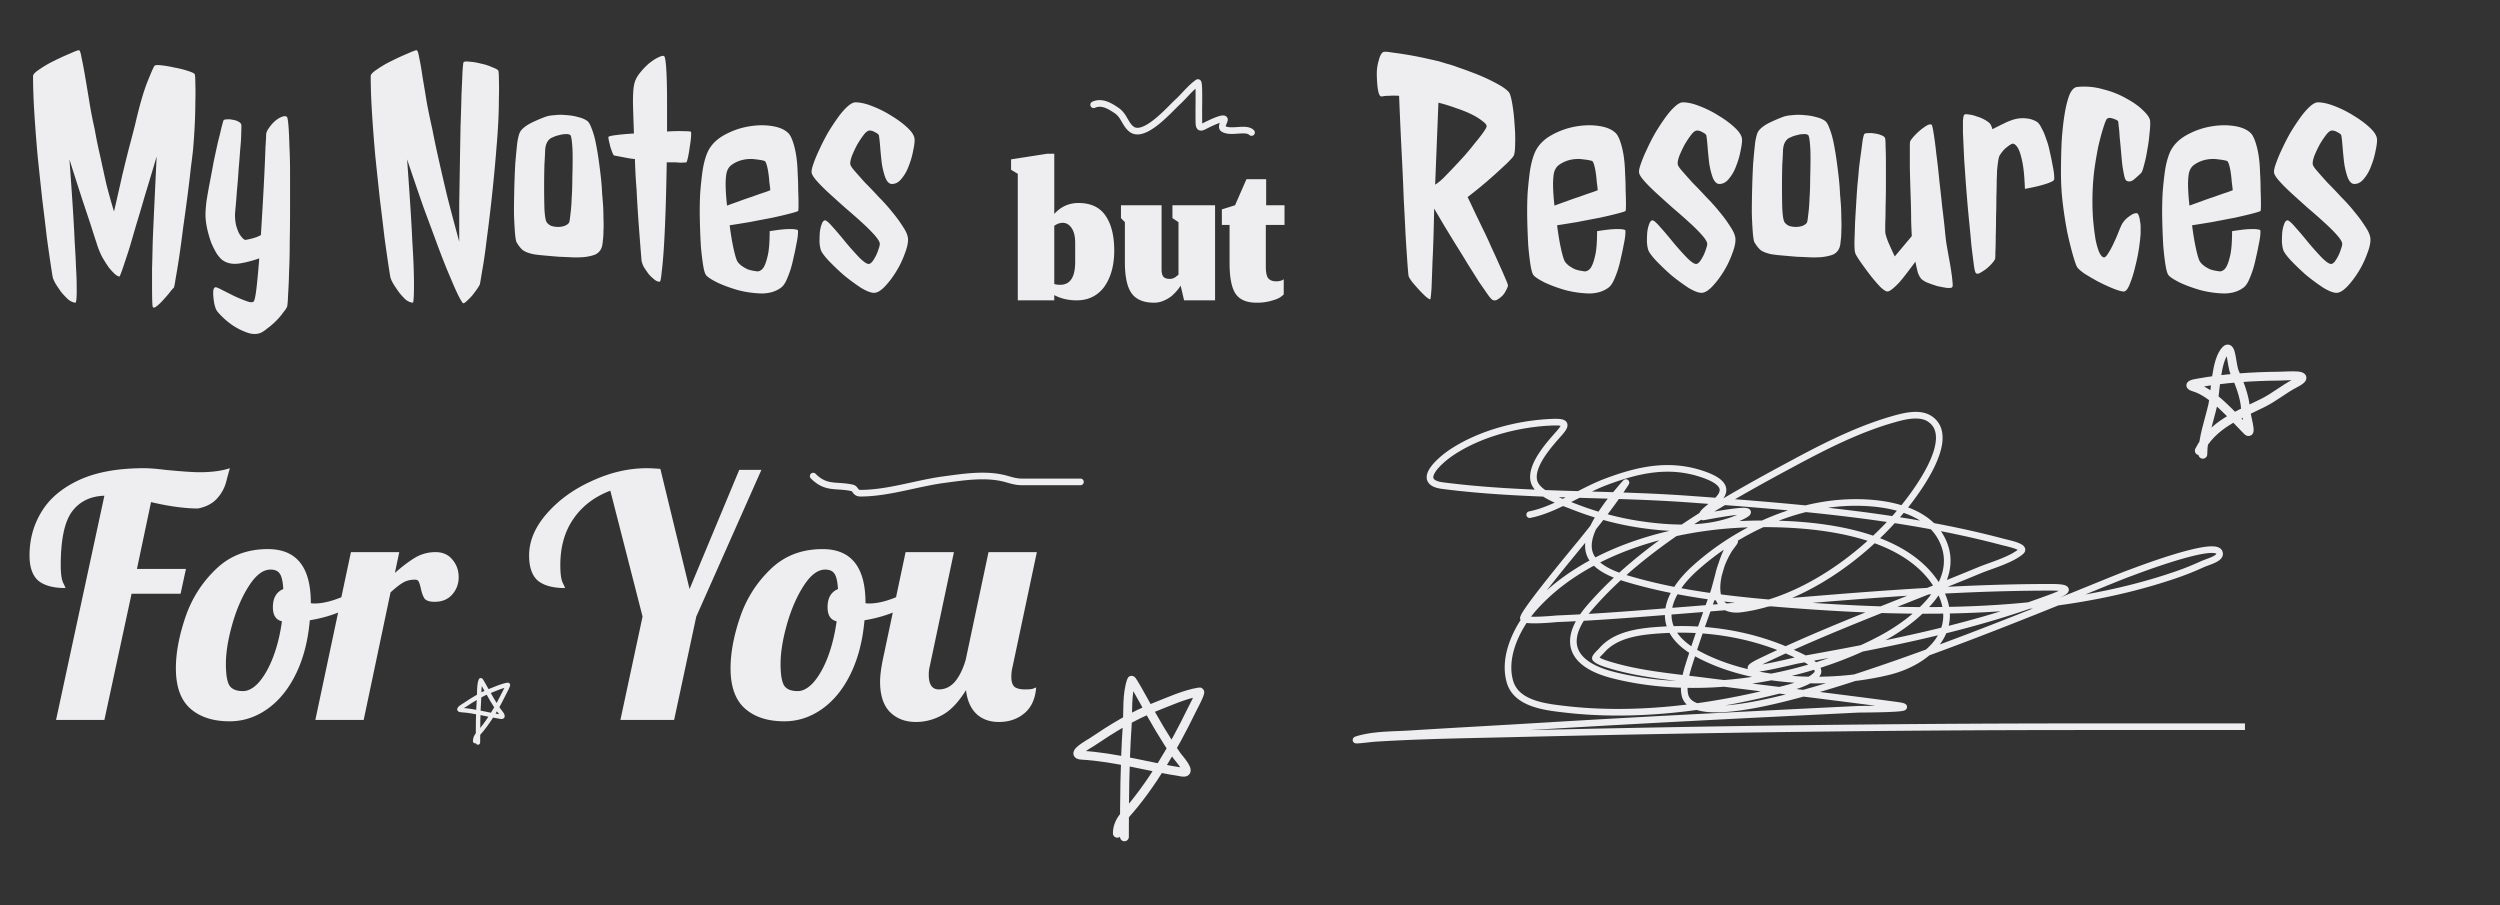 <svg xmlns="http://www.w3.org/2000/svg" fill="none" viewBox="0 0 566 205"><rect x="0" y="0" width="566" height="205" fill="#333333" stroke="none"/><path d="M254.57 189.461c0-8.393.059-16.717.626-25.093.218-3.223-.144-7.264.982-10.359.088-.242 2.577 4.295 2.768 4.644 2.337 4.276 4.756 8.503 7.546 12.502.319.457 3.625 4.029 1.205 3.661-7.694-1.171-15.059-3.398-22.86-3.84-2.673-.151 1.871-2.643 2.322-2.947 4.554-3.071 9.154-5.931 14.287-7.947 3.102-1.219 6.809-2.926 10.136-3.438.473-.073-1.753 4.076-1.92 4.42-3.821 7.886-9.018 16.846-14.913 23.396-1.07 1.189-1.786 2.592-1.786 4.197" stroke="#EEEEF0" stroke-linecap="round" stroke-width="2"/><path d="M108.206 168.109c0-3.34.023-6.651.248-9.984.087-1.282-.057-2.89.391-4.121.035-.097 1.026 1.708 1.101 1.847.93 1.702 1.893 3.383 3.003 4.974.127.182 1.442 1.603.479 1.457-3.061-.466-5.991-1.352-9.095-1.528-1.063-.06.744-1.051.924-1.172 1.812-1.222 3.642-2.36 5.684-3.162 1.234-.485 2.709-1.165 4.033-1.368.188-.029-.698 1.622-.764 1.759-1.52 3.137-3.588 6.702-5.933 9.308-.426.473-.711 1.031-.711 1.67" stroke="#EEEEF0" stroke-linecap="round"/><path d="M498.722 102.843c0-3.753 1.407-7.453 2.233-11.073.68-2.982.654-10.21 2.991-12.547 1.31-1.31 1.226 3.501 2.009 5.18 1.042 2.231 2.273 5.493 2.412 7.992.095 1.714 1.615 6.348.401 5.134-3.13-3.13-7.681-8.65-12.1-9.912-1.577-.45.018-.734.893-.893 6.063-1.102 12.31-1.504 18.485-1.563 1.987-.018 7.936-.636 3.572 1.608-2.543 1.308-4.686 3.147-7.233 4.42-5.576 2.788-11.477 4.87-14.466 10.85" stroke="#EEEEF0" stroke-linecap="round" stroke-width="2"/><path d="M44.074 16.79c.1.197.149.89.149 2.077.05 1.188.05 2.623 0 4.305 0 1.682-.05 3.488-.149 5.418-.099 1.88-.222 3.661-.37 5.344-.1.94-.273 2.35-.52 4.23-.198 1.88-.446 3.958-.743 6.234a585.508 585.508 0 0 1-.964 7.051 319.532 319.532 0 0 1-.891 6.606c-.297 1.979-.57 3.636-.816 4.972-.198 1.336-.347 2.054-.446 2.153-.198.148-.52.52-.965 1.113-.445.544-.94 1.113-1.484 1.707-.495.544-.965.99-1.41 1.336-.446.346-.742.396-.89.148-.1-.494-.15-2.028-.15-4.601V60.8c.05-1.683.1-3.711.15-6.086.098-2.375.222-5.146.37-8.313.149-3.166.322-6.828.52-10.984-.99 3.365-1.88 6.333-2.672 8.906a405.578 405.578 0 0 1-2.004 6.754 821.103 821.103 0 0 1-1.41 4.824 84.824 84.824 0 0 1-1.04 3.192c-.642 1.979-1.063 3.142-1.26 3.488-.199.05-.52-.099-.966-.445-.396-.347-.866-.841-1.41-1.485a30.753 30.753 0 0 1-1.558-2.449 17.82 17.82 0 0 1-1.262-3.117 265.149 265.149 0 0 1-1.336-4.156l-1.93-5.79a940.452 940.452 0 0 1-2.894-9.054c.296 4.057.544 7.62.742 10.687.198 3.068.346 5.74.445 8.016.149 2.276.248 4.206.297 5.79.099 1.533.148 2.82.148 3.858.05 2.376-.024 3.736-.222 4.082-.495 0-1.04-.222-1.633-.667a18.12 18.12 0 0 1-1.633-1.708c-.495-.692-.94-1.36-1.336-2.003-.346-.644-.544-1.114-.594-1.41-.049-.198-.197-1.114-.445-2.747a466.124 466.124 0 0 1-.89-6.234 923.66 923.66 0 0 0-1.04-8.61c-.346-3.215-.692-6.481-1.039-9.796a373.829 373.829 0 0 1-.742-9.649c-.198-3.166-.297-5.987-.297-8.46 0-.396.495-.916 1.485-1.56a23.688 23.688 0 0 1 3.34-1.929 52.44 52.44 0 0 1 3.562-1.633c1.089-.495 1.757-.742 2.004-.742.198 0 .396.57.594 1.707.247 1.138.52 2.573.816 4.305a709.5 709.5 0 0 1 .965 5.789 94.938 94.938 0 0 0 1.188 6.086c.346 1.979.766 4.032 1.261 6.16.396 1.83.841 3.86 1.336 6.086a120.028 120.028 0 0 0 1.781 6.383c.693-3.019 1.312-5.74 1.856-8.164a411.201 411.201 0 0 1 1.558-6.309 331.086 331.086 0 0 0 1.41-5.418c.891-3.86 1.757-6.902 2.598-9.129.89-2.226 1.46-3.538 1.707-3.933.149-.198.668-.248 1.559-.149.94.1 1.954.272 3.043.52a21.66 21.66 0 0 1 2.969.742c.94.297 1.46.544 1.558.742Zm20.856 9.648c.148.099.272.742.37 1.93.1 1.187.174 2.745.223 4.675.1 1.88.149 4.032.149 6.457v7.496c0 2.573-.025 5.121-.074 7.645 0 2.474-.05 4.75-.149 6.828a119.69 119.69 0 0 1-.222 5.195c-.05 1.435-.124 2.35-.223 2.746-.1.297-.396.742-.89 1.336-.446.643-.99 1.287-1.634 1.93a15.952 15.952 0 0 1-2.003 1.707c-.644.544-1.188.89-1.633 1.039-.89.297-1.88.247-2.969-.149a15.293 15.293 0 0 1-3.117-1.558 17.644 17.644 0 0 1-2.524-2.078c-.692-.693-1.113-1.188-1.261-1.485-.149-.296-.297-.742-.446-1.336a18.502 18.502 0 0 1-.222-1.632c-.05-.594-.05-1.089 0-1.485.099-.445.272-.668.52-.668.197 0 .717.223 1.558.668l2.82 1.41c.99.446 1.905.817 2.746 1.114.841.296 1.36.272 1.559-.075.198-.395.396-1.46.594-3.191.198-1.781.395-3.934.593-6.457-1.731.594-3.315.99-4.75 1.188-1.385.148-2.548-.1-3.488-.743-.445-.297-.915-.816-1.41-1.558a19.973 19.973 0 0 1-1.262-2.524 28.647 28.647 0 0 1-.89-3.117c-.248-1.138-.372-2.202-.372-3.191 0-.693.075-1.683.223-2.97.198-1.285.445-2.696.742-4.23.297-1.533.594-3.117.89-4.75.347-1.632.669-3.117.966-4.453.346-1.336.618-2.449.816-3.34.248-.94.396-1.46.446-1.558.098-.149.346-.223.742-.223a3.69 3.69 0 0 1 1.261.075c.446.049.866.173 1.262.37.396.198.643.421.742.669.05.197.05.816 0 1.855 0 1.04-.074 2.276-.222 3.71a245.122 245.122 0 0 1-.371 4.677 119.806 119.806 0 0 1-.372 4.675 145.44 145.44 0 0 1-.296 3.711c-.1 1.04-.149 1.658-.149 1.856 0 .792.074 1.559.223 2.3.198.693.42 1.312.668 1.856.297.495.593.89.89 1.188.297.297.57.395.817.297a14.162 14.162 0 0 0 2.3-.594c.347-.149.669-.297.965-.446.149-2.424.297-4.898.446-7.421.148-2.573.272-4.924.37-7.051.1-2.128.174-3.934.224-5.418.098-1.485.148-2.425.148-2.82 0-.446.198-.94.594-1.485a8.205 8.205 0 0 1 1.336-1.558c.494-.446.99-.767 1.484-.965.544-.248.965-.272 1.262-.075Zm47.87-10.465c.099.198.148.89.148 2.078.05 1.187.05 2.622 0 4.305 0 1.682-.049 3.488-.148 5.417-.099 1.88-.223 3.662-.371 5.344-.297 3.76-.644 7.472-1.039 11.133a370.41 370.41 0 0 1-1.188 9.871c-.346 2.92-.693 5.32-1.039 7.2-.297 1.83-.47 2.844-.519 3.042-.099.248-.322.619-.668 1.114-.347.494-.718.99-1.114 1.484-.396.445-.791.841-1.187 1.187-.347.347-.619.52-.817.52-.395-.346-1.113-1.707-2.152-4.082-.445-1.04-.99-2.326-1.633-3.86a199.795 199.795 0 0 1-2.226-5.788 7230.95 7230.95 0 0 0-2.97-8.016c-1.088-3.117-2.325-6.73-3.71-10.836.297 4.057.544 7.62.742 10.687.198 3.068.347 5.74.446 8.016.148 2.276.247 4.206.296 5.79.05 1.533.075 2.82.075 3.858 0 2.376-.075 3.736-.223 4.082-.495 0-1.04-.222-1.633-.667a13.049 13.049 0 0 1-1.558-1.708 35.15 35.15 0 0 1-1.336-2.003c-.347-.644-.545-1.114-.594-1.41-.05-.198-.198-1.114-.445-2.747a466.124 466.124 0 0 1-.891-6.234 924.678 924.678 0 0 0-1.04-8.61c-.346-3.215-.692-6.481-1.038-9.796a373.651 373.651 0 0 1-.742-9.649c-.198-3.166-.297-5.987-.297-8.46 0-.396.494-.916 1.484-1.56a23.683 23.683 0 0 1 3.34-1.929 52.44 52.44 0 0 1 3.562-1.633c1.089-.495 1.757-.742 2.004-.742.198 0 .396.57.594 1.707.248 1.138.495 2.573.742 4.305.297 1.732.619 3.661.965 5.789a145.21 145.21 0 0 0 1.262 6.086c.396 2.078.89 4.428 1.484 7.05a547.495 547.495 0 0 0 1.856 8.016c.791 3.117 1.707 6.58 2.746 10.39V46.18l.148-8.98c.05-2.97.099-5.815.149-8.536.099-2.77.173-5.22.222-7.348.099-2.127.173-3.834.223-5.12.099-1.287.173-1.98.223-2.079.148-.198.618-.247 1.41-.148.791.05 1.657.198 2.597.445a11.6 11.6 0 0 1 2.524.816c.792.297 1.237.545 1.336.743Zm20.187 11.43c.347.296.668.865.965 1.706.346.841.643 1.856.891 3.043.247 1.188.47 2.474.668 3.86.198 1.385.371 2.746.519 4.082.149 1.336.248 2.597.297 3.785.099 1.138.173 2.078.223 2.82.049.89.074 1.83.074 2.82.049.94.049 1.856 0 2.747 0 .84-.049 1.608-.148 2.3-.05.693-.149 1.213-.297 1.559a2.691 2.691 0 0 1-1.559 1.559c-.693.247-1.484.42-2.375.52-.445.049-1.212.073-2.301.073-1.039-.05-2.177-.099-3.414-.148a460.834 460.834 0 0 1-3.414-.297c-1.088-.099-1.905-.198-2.449-.297-1.089-.247-1.88-.569-2.375-.965-.445-.395-.891-.965-1.336-1.707-.148-.297-.272-1.039-.371-2.226a89.02 89.02 0 0 1-.223-4.38c0-1.731.025-3.586.075-5.566.049-1.979.123-3.859.222-5.64.149-1.782.297-3.34.445-4.676.198-1.336.446-2.227.743-2.672.494-.693 1.336-1.336 2.523-1.93 1.237-.593 2.35-1.063 3.34-1.41.495-.148 1.138-.247 1.93-.297a11.39 11.39 0 0 1 2.597 0c.94.05 1.831.198 2.672.446.841.198 1.534.494 2.078.89Zm-4.156 23.007c.099-.198.198-.791.297-1.781.148-1.04.247-2.276.297-3.711.099-1.435.148-2.969.148-4.602.05-1.632.074-3.142.074-4.527 0-1.385-.049-2.548-.148-3.488-.099-.99-.223-1.559-.371-1.707-.247-.198-.619-.272-1.113-.223-.446 0-.916.074-1.411.223-.494.099-.94.247-1.335.445-.396.148-.668.297-.817.445-.643.545-.989 1.435-1.039 2.672 0 .347-.049 1.336-.148 2.969-.05 1.583-.075 3.315-.075 5.195 0 1.831.025 3.538.075 5.121.099 1.584.272 2.549.519 2.895.248.346.594.618 1.039.816.495.149.99.223 1.485.223a4.67 4.67 0 0 0 1.484-.223c.495-.198.841-.445 1.039-.742Zm27.609-20.558c.05.148.05.569 0 1.261a23.238 23.238 0 0 1-.296 2.227 25.872 25.872 0 0 1-.372 2.226c-.148.644-.272 1.04-.371 1.188-.494.05-.989.074-1.484.074-.495-.05-.965-.074-1.41-.074h-1.559a616.786 616.786 0 0 1-.222 9.723c-.099 3.216-.223 6.11-.372 8.683-.148 2.524-.321 4.577-.519 6.16-.148 1.584-.297 2.4-.445 2.45-.347.049-.743-.1-1.188-.446a10.428 10.428 0 0 1-1.336-1.261 31.509 31.509 0 0 1-1.113-1.633c-.297-.594-.47-1.114-.52-1.559-.247-3.018-.47-5.888-.668-8.61-.198-2.77-.346-5.22-.445-7.347a122.177 122.177 0 0 1-.371-6.902 18.507 18.507 0 0 1-1.633-.223 90.4 90.4 0 0 0-1.558-.297 91.538 91.538 0 0 0-1.559-.297c-.099-.099-.223-.321-.371-.668a34.255 34.255 0 0 1-.445-1.261 49.34 49.34 0 0 0-.297-1.262c-.099-.445-.149-.767-.149-.965 0-.148.545-.297 1.633-.445a61.715 61.715 0 0 1 4.156-.371 563.194 563.194 0 0 1-.222-6.828c0-1.98.074-3.316.222-4.008.149-.94.545-1.831 1.188-2.672.693-.89 1.41-1.658 2.152-2.3.792-.644 1.509-1.114 2.153-1.411.692-.346 1.138-.445 1.335-.297.149.099.273.618.372 1.559.099.89.173 2.103.222 3.636.05 1.534.074 3.34.074 5.418v6.457c1.485-.099 2.747-.123 3.786-.074 1.039 0 1.583.05 1.632.149Zm8.164 16.699c.792-.297 1.683-.619 2.672-.965a54.344 54.344 0 0 1 2.969-1.04c.94-.346 1.781-.642 2.524-.89a22.969 22.969 0 0 0 1.632-.593 36.226 36.226 0 0 0-.222-1.856 24.545 24.545 0 0 0-.223-2.078 12.435 12.435 0 0 0-.371-1.781c-.148-.495-.297-.792-.445-.891-.396-.148-1.064-.272-2.004-.371-.891-.148-1.831-.124-2.821.074a7.13 7.13 0 0 0-2.597 1.113c-.792.545-1.237 1.41-1.336 2.598-.099.792-.124 1.781-.074 2.969.049 1.187.148 2.424.296 3.71Zm16.106 1.187c-.05.1-.643.297-1.781.594s-2.499.618-4.082.965c-1.584.297-3.266.618-5.047.965a376.66 376.66 0 0 1-4.602.742c.248 1.98.544 3.76.891 5.344.346 1.534.643 2.498.89 2.894.248.347.569.668.965.965.347.247.767.495 1.262.742.544.198 1.188.347 1.93.446.544.148 1.064-.05 1.558-.594.396-.495.743-1.36 1.039-2.598.347-1.237.52-3.191.52-5.863 1.534-.248 2.721-.396 3.562-.446.891-.049 1.534-.049 1.93 0 .495.05.792.124.891.223.049.149.049.52 0 1.114-.05.593-.173 1.335-.371 2.226a50.08 50.08 0 0 1-.594 2.82 27.53 27.53 0 0 1-.742 2.895 23.23 23.23 0 0 1-.965 2.45c-.347.692-.718 1.187-1.113 1.484-1.188.89-2.672 1.335-4.454 1.335a23.742 23.742 0 0 1-5.269-.742c-1.732-.495-3.29-1.064-4.676-1.707-1.385-.692-2.251-1.261-2.598-1.707-.247-.297-.47-1.039-.667-2.226a62.202 62.202 0 0 1-.52-4.453 174.194 174.194 0 0 1-.223-5.715 82.773 82.773 0 0 1 .075-6.086c.148-1.98.346-3.81.593-5.492.297-1.683.693-3.044 1.188-4.083.742-1.484 1.954-2.696 3.637-3.636a17.305 17.305 0 0 1 5.343-1.93c1.88-.346 3.662-.396 5.344-.148 1.732.247 3.018.791 3.859 1.632.495.495.94 1.485 1.336 2.97.396 1.434.644 3.19.742 5.269 0 .198.025.767.075 1.707.049.94.074 1.954.074 3.043.049 1.039.074 2.028.074 2.968s-.025 1.485-.074 1.633Zm26.348-16.254c.049.545-.05 1.386-.297 2.524a17.693 17.693 0 0 1-.965 3.414c-.396 1.138-.94 2.128-1.633 2.969-.643.84-1.385 1.261-2.226 1.261-.594 0-1.089-.47-1.485-1.41-.346-.94-.618-2.028-.816-3.265a107.307 107.307 0 0 1-.371-3.786c-.099-1.237-.198-2.103-.297-2.597-.149-.248-.446-.47-.891-.668-.396-.248-.792-.371-1.187-.371-.396 0-.842.321-1.336.965-.495.643-.99 1.385-1.485 2.226a28.949 28.949 0 0 0-1.187 2.523c-.297.842-.421 1.46-.371 1.856 0 .297.321.816.965 1.559.643.742 1.434 1.632 2.375 2.672.989.99 2.028 2.078 3.117 3.265a40.41 40.41 0 0 1 3.117 3.488 29.838 29.838 0 0 1 2.375 3.266c.693 1.04 1.064 1.93 1.113 2.672.05.89-.198 2.029-.742 3.414a21.298 21.298 0 0 1-1.93 4.008c-.791 1.286-1.632 2.4-2.523 3.34-.891.94-1.682 1.434-2.375 1.484-.693.05-1.707-.322-3.043-1.113a46.725 46.725 0 0 1-3.934-2.895 57.514 57.514 0 0 1-3.488-3.34c-.99-1.088-1.559-1.88-1.707-2.375-.148-.445-.247-1.039-.297-1.78 0-.743.025-1.485.074-2.227.099-.743.248-1.361.446-1.856.198-.544.445-.816.742-.816s.891.52 1.781 1.558c.891.99 1.856 2.128 2.895 3.414a73.212 73.212 0 0 0 3.043 3.414c.989.99 1.707 1.485 2.152 1.485.247 0 .52-.173.816-.52.297-.396.569-.841.817-1.336.247-.495.445-.99.594-1.484.197-.544.296-.965.296-1.262-.049-.445-.445-1.088-1.187-1.93-.742-.84-1.682-1.78-2.82-2.82a144.066 144.066 0 0 0-3.711-3.265 374.655 374.655 0 0 1-3.711-3.34c-1.138-1.04-2.078-1.98-2.821-2.82-.742-.842-1.138-1.485-1.187-1.93-.05-.446.099-1.138.445-2.078.347-.99.792-2.054 1.336-3.192a50.42 50.42 0 0 1 1.856-3.637 51.197 51.197 0 0 1 2.226-3.414c.742-1.039 1.46-1.88 2.153-2.523.742-.693 1.385-1.04 1.929-1.04 1.089 0 2.375.298 3.86.892a24.339 24.339 0 0 1 4.379 2.226c1.385.841 2.572 1.732 3.562 2.672.99.94 1.509 1.781 1.559 2.523ZM243.751 68c-1.891 0-3.58-.397-5.066-1.19V68h-8.259V39.348l-1.52-.912V36.08l8.132-1.267h1.647v13.63c.27-.304.565-.591.886-.862a7.36 7.36 0 0 1 1.166-.785 6.703 6.703 0 0 1 1.545-.608 7.502 7.502 0 0 1 1.875-.228c2.786 0 4.83.954 6.13 2.863 1.318 1.908 1.976 4.551 1.976 7.929 0 1.588-.177 3.057-.532 4.408-.354 1.334-.878 2.516-1.57 3.547a7.439 7.439 0 0 1-2.686 2.432c-1.081.574-2.322.861-3.724.861Zm-3.724-3.521c2.263 0 3.395-1.731 3.395-5.194V54.98c0-1.453-.27-2.567-.811-3.344-.523-.794-1.199-1.191-2.026-1.191-.625 0-1.259.228-1.9.684v13.173c.253.068.489.119.709.152.22.017.431.026.633.026Zm27.263.152c-.102.236-.313.549-.634.937-.304.388-.709.82-1.216 1.292-.506.456-1.131.844-1.874 1.165a5.403 5.403 0 0 1-2.255.507c-2.381 0-4.087-.71-5.117-2.128-1.014-1.419-1.52-3.783-1.52-7.093v-9.019l-.887-.912v-2.913h9.196v14.44c-.017.76.11 1.325.38 1.697.27.355.76.532 1.469.532h.279l.253-.05c.085-.034.152-.06.203-.077a1.75 1.75 0 0 0 .228-.076c.085-.05.152-.093.203-.126a5.05 5.05 0 0 1 .202-.127 2.42 2.42 0 0 0 .178-.152c.05-.034.118-.084.202-.152.102-.084.178-.144.228-.177V50.292l-1.368-.912v-2.913h9.652V68h-7.017l-.785-3.37Zm17.216 3.901c-2.28 0-3.876-.684-4.788-2.052-.896-1.368-1.343-3.682-1.343-6.941v-8.614h-1.748v-3.521l2.989-.937 2.584-5.903h4.459v5.903h4.155v4.458h-4.231v9.424c0 1.351.194 2.247.583 2.686.388.439.988.658 1.798.658.355 0 .676-.042.963-.126.287-.085.523-.203.709-.355v3.445a5.535 5.535 0 0 1-.988.76c-.405.237-1.081.482-2.026.735-.929.253-1.968.38-3.116.38Zm57.111-47.66c.248.296.495 1.137.742 2.523a39.23 39.23 0 0 1 .52 4.527c.148 1.633.198 3.166.148 4.601 0 1.435-.123 2.375-.371 2.82-.198.298-.692.842-1.484 1.634-.792.742-1.707 1.583-2.746 2.523a95.924 95.924 0 0 1-3.266 2.82 113.51 113.51 0 0 1-2.894 2.301c.395.792.89 1.83 1.484 3.117.594 1.237 1.237 2.573 1.93 4.008a88.114 88.114 0 0 1 2.004 4.305 206.45 206.45 0 0 1 1.855 4.082 86.79 86.79 0 0 1 1.336 3.043c.346.791.52 1.261.52 1.41 0 .247-.124.594-.372 1.039-.197.445-.47.866-.816 1.262a6.26 6.26 0 0 1-1.113.89c-.396.248-.767.297-1.114.149-.197-.05-.569-.445-1.113-1.188a604.8 604.8 0 0 0-2.004-2.894 788.908 788.908 0 0 0-2.523-4.008 219.03 219.03 0 0 0-2.746-4.453c-.94-1.534-1.831-2.994-2.672-4.38a1090.59 1090.59 0 0 0-2.227-3.784c-.099 5.146-.222 9.104-.371 11.875-.099 2.77-.173 4.8-.222 6.086-.099 1.533-.198 2.4-.297 2.597-.149 0-.47-.198-.965-.593a23.212 23.212 0 0 1-1.559-1.559 49.689 49.689 0 0 1-1.558-1.781c-.446-.594-.718-1.04-.817-1.336-.099-.643-.247-2.499-.445-5.567a213.69 213.69 0 0 1-.297-4.972c-.099-1.98-.223-4.38-.371-7.2a601.12 601.12 0 0 0-.445-9.945c-.198-3.81-.396-8.189-.594-13.136-.891-.05-1.608-.05-2.152 0-.545 0-.965.024-1.262.074a4.47 4.47 0 0 1-.668.074c-.149-.05-.272-.173-.371-.371-.198-.396-.347-1.064-.446-2.004-.098-.99-.148-1.93-.148-2.82 0-.99.148-1.98.445-2.97.248-.989.569-1.607.965-1.855.198-.148.891-.123 2.078.075 1.188.148 2.499.346 3.934.593 1.435.248 2.795.52 4.082.817 1.336.297 2.202.495 2.598.594.346.098.915.272 1.707.52.791.197 1.707.494 2.746.89 1.039.346 2.127.742 3.265 1.187 1.188.445 2.301.916 3.34 1.41 1.039.495 1.979.99 2.821 1.485.841.494 1.484.99 1.929 1.484ZM324.918 41.8c.445-.248 1.039-.718 1.781-1.41a154.055 154.055 0 0 0 5.047-5.344 79.115 79.115 0 0 0 2.375-2.895 33.524 33.524 0 0 0 1.781-2.3c.446-.644.668-1.064.668-1.262 0-.346-.321-.742-.965-1.188-.593-.494-1.385-.99-2.375-1.484-.989-.495-2.152-.965-3.488-1.41a38.875 38.875 0 0 0-4.082-1.262l-.742 18.555Zm27.016 4.75a126.49 126.49 0 0 1 2.671-.965 54.64 54.64 0 0 1 2.969-1.04c.94-.346 1.781-.642 2.524-.89a22.969 22.969 0 0 0 1.632-.593 36.226 36.226 0 0 0-.222-1.856 24.545 24.545 0 0 0-.223-2.078 12.435 12.435 0 0 0-.371-1.781c-.148-.495-.297-.792-.445-.891-.396-.148-1.064-.272-2.004-.371-.891-.148-1.831-.124-2.82.074a7.134 7.134 0 0 0-2.598 1.113c-.792.545-1.237 1.41-1.336 2.598-.099.792-.124 1.781-.074 2.969.049 1.187.148 2.424.297 3.71Zm16.105 1.187c-.049.1-.643.297-1.781.594s-2.499.618-4.082.965c-1.584.297-3.266.618-5.047.965a376.66 376.66 0 0 1-4.602.742c.248 1.98.545 3.76.891 5.344.346 1.534.643 2.498.891 2.894.247.347.569.668.964.965.347.247.767.495 1.262.742.544.198 1.188.347 1.93.446.544.148 1.064-.05 1.558-.594.396-.495.743-1.36 1.039-2.598.347-1.237.52-3.191.52-5.863 1.534-.248 2.721-.396 3.563-.446.89-.049 1.533-.049 1.929 0 .495.05.792.124.891.223.049.149.049.52 0 1.114-.05.593-.173 1.335-.371 2.226a50.08 50.08 0 0 1-.594 2.82 27.53 27.53 0 0 1-.742 2.895 23.23 23.23 0 0 1-.965 2.45c-.346.692-.717 1.187-1.113 1.484-1.188.89-2.672 1.335-4.453 1.335a23.743 23.743 0 0 1-5.27-.742c-1.732-.495-3.29-1.064-4.676-1.707-1.385-.692-2.251-1.261-2.597-1.707-.248-.297-.47-1.039-.668-2.226-.198-1.237-.371-2.722-.52-4.453a174.194 174.194 0 0 1-.223-5.715 82.773 82.773 0 0 1 .075-6.086c.148-1.98.346-3.81.593-5.492.297-1.683.693-3.044 1.188-4.083.742-1.484 1.954-2.696 3.637-3.636a17.305 17.305 0 0 1 5.343-1.93c1.881-.346 3.662-.396 5.344-.148 1.732.247 3.018.791 3.859 1.632.495.495.941 1.485 1.336 2.97.396 1.434.644 3.19.743 5.269 0 .198.024.767.074 1.707.049.94.074 1.954.074 3.043.05 1.039.074 2.028.074 2.968s-.024 1.485-.074 1.633Zm26.348-16.254c.049.545-.05 1.386-.297 2.524a17.693 17.693 0 0 1-.965 3.414c-.396 1.138-.94 2.128-1.633 2.969-.643.84-1.385 1.261-2.226 1.261-.594 0-1.089-.47-1.485-1.41-.346-.94-.618-2.028-.816-3.265a107.307 107.307 0 0 1-.371-3.786c-.099-1.237-.198-2.103-.297-2.597-.149-.248-.445-.47-.891-.668-.396-.248-.791-.371-1.187-.371s-.841.321-1.336.965c-.495.643-.99 1.385-1.485 2.226a28.949 28.949 0 0 0-1.187 2.523c-.297.842-.421 1.46-.371 1.856 0 .297.321.816.965 1.559.643.742 1.435 1.632 2.375 2.672.989.99 2.028 2.078 3.117 3.265a40.41 40.41 0 0 1 3.117 3.488 29.838 29.838 0 0 1 2.375 3.266c.693 1.04 1.064 1.93 1.113 2.672.05.89-.198 2.029-.742 3.414a21.298 21.298 0 0 1-1.93 4.008c-.791 1.286-1.632 2.4-2.523 3.34-.891.94-1.682 1.434-2.375 1.484-.693.05-1.707-.322-3.043-1.113a46.888 46.888 0 0 1-3.934-2.895 57.514 57.514 0 0 1-3.488-3.34c-.989-1.088-1.558-1.88-1.707-2.375-.148-.445-.247-1.039-.297-1.78 0-.743.025-1.485.075-2.227.098-.743.247-1.361.445-1.856.198-.544.445-.816.742-.816s.891.52 1.781 1.558c.891.99 1.856 2.128 2.895 3.414a73.212 73.212 0 0 0 3.043 3.414c.989.99 1.707 1.485 2.152 1.485.247 0 .52-.173.816-.52a8.68 8.68 0 0 0 .817-1.336c.247-.495.445-.99.594-1.484.198-.544.297-.965.297-1.262-.05-.445-.446-1.088-1.188-1.93-.742-.84-1.682-1.78-2.82-2.82a144.066 144.066 0 0 0-3.711-3.265 374.655 374.655 0 0 1-3.711-3.34c-1.138-1.04-2.078-1.98-2.82-2.82-.743-.842-1.138-1.485-1.188-1.93-.049-.446.099-1.138.445-2.078.347-.99.792-2.054 1.336-3.192a50.83 50.83 0 0 1 1.856-3.637 51.197 51.197 0 0 1 2.226-3.414c.743-1.039 1.46-1.88 2.153-2.523.742-.693 1.385-1.04 1.929-1.04 1.089 0 2.375.298 3.86.892a24.306 24.306 0 0 1 4.379 2.226c1.385.841 2.573 1.732 3.562 2.672.99.94 1.509 1.781 1.559 2.523Zm18.851-4.082c.347.297.668.866.965 1.707.346.841.643 1.856.891 3.043.247 1.188.47 2.474.668 3.86.198 1.385.371 2.746.519 4.082.149 1.336.248 2.597.297 3.785.099 1.138.173 2.078.223 2.82.049.89.074 1.83.074 2.82.049.94.049 1.856 0 2.747 0 .84-.049 1.608-.148 2.3-.05.693-.149 1.213-.297 1.559a2.691 2.691 0 0 1-1.559 1.559c-.693.247-1.484.42-2.375.52-.445.049-1.212.073-2.301.073-1.039-.05-2.177-.099-3.414-.148a460.834 460.834 0 0 1-3.414-.297c-1.088-.099-1.905-.198-2.449-.297-1.089-.247-1.88-.569-2.375-.965-.445-.395-.891-.965-1.336-1.707-.148-.297-.272-1.039-.371-2.226a89.02 89.02 0 0 1-.223-4.38c0-1.731.025-3.586.075-5.566.049-1.979.123-3.859.222-5.64.149-1.782.297-3.34.445-4.676.198-1.336.446-2.227.743-2.672.494-.693 1.336-1.336 2.523-1.93 1.237-.593 2.35-1.063 3.34-1.41.495-.148 1.138-.247 1.93-.297a11.39 11.39 0 0 1 2.597 0c.94.05 1.831.198 2.672.446.841.198 1.534.494 2.078.89Zm-4.156 23.008c.099-.198.198-.791.297-1.781.148-1.04.247-2.276.297-3.711.099-1.435.148-2.969.148-4.602.05-1.632.074-3.142.074-4.527 0-1.385-.049-2.548-.148-3.488-.099-.99-.223-1.559-.371-1.707-.247-.198-.619-.272-1.113-.223-.446 0-.916.074-1.411.223-.494.099-.94.247-1.335.445-.396.148-.668.297-.817.445-.643.545-.989 1.435-1.039 2.672 0 .347-.049 1.336-.148 2.969-.05 1.583-.075 3.315-.075 5.195 0 1.831.025 3.538.075 5.121.099 1.584.272 2.549.519 2.895.248.346.594.618 1.039.816.495.149.99.223 1.485.223a4.67 4.67 0 0 0 1.484-.223c.495-.198.841-.445 1.039-.742Zm28.277-22.117c.099.148.248.841.446 2.078.198 1.237.396 2.77.593 4.602.248 1.83.47 3.81.668 5.937.248 2.128.47 4.156.668 6.086.248 1.93.446 3.662.594 5.195.149 1.534.272 2.573.371 3.118.149.89.322 1.88.52 2.968a77.53 77.53 0 0 1 .519 3.043c.149.94.248 1.757.297 2.45.099.692.074 1.113-.074 1.261-.099.149-.495.198-1.188.149a26.539 26.539 0 0 1-2.3-.446 31.412 31.412 0 0 1-2.301-.816c-.693-.346-1.138-.668-1.336-.965-.198-.247-.396-.618-.594-1.113-.148-.495-.346-1.36-.594-2.598-.544.742-1.138 1.534-1.781 2.375a43.86 43.86 0 0 1-1.781 2.227c-.594.643-1.138 1.163-1.633 1.558-.495.396-.866.594-1.113.594-.396 0-.99-.396-1.781-1.187a35.345 35.345 0 0 1-2.375-2.82 71.657 71.657 0 0 1-2.153-2.97c-.643-.94-.989-1.558-1.039-1.855-.099-.297-.148-1.113-.148-2.45.049-1.335.099-2.82.148-4.452.099-1.683.198-3.34.297-4.973.099-1.682.198-3.018.297-4.008.099-.99.198-2.078.297-3.265.148-1.237.297-2.375.445-3.414.149-1.089.272-2.03.371-2.82.149-.792.272-1.262.371-1.41.099-.15.371-.224.817-.224a5.007 5.007 0 0 1 1.484.075c.544.05 1.039.173 1.484.37.446.15.743.347.891.595.099.197.149.84.149 1.93a84.11 84.11 0 0 1 .074 3.859v4.898c0 1.732-.025 3.365-.074 4.898 0 1.485-.025 2.771-.075 3.86v1.855c0 .396.223 1.163.668 2.301.495 1.138.99 2.227 1.485 3.266l3.859-4.602c-.049-.89-.099-2.029-.148-3.414 0-1.385-.025-2.845-.075-4.379-.049-1.534-.099-3.092-.148-4.676-.05-1.583-.074-3.018-.074-4.304v-3.192c0-.84.024-1.336.074-1.484.148-.297.445-.693.891-1.188.445-.494.94-.964 1.484-1.41a10.338 10.338 0 0 1 1.484-1.039c.495-.247.841-.272 1.039-.074Zm23.75-.742c.396.247.767.742 1.114 1.484.395.693.742 1.51 1.039 2.45.346.89.618 1.855.816 2.894.248 1.039.445 2.004.594 2.894.198.891.321 1.658.371 2.301.049.594.049.965 0 1.114-.099.197-.396.395-.891.593-.445.198-1.113.42-2.004.668-.89.248-2.127.52-3.71.817-.099-2.722-.297-4.775-.594-6.16-.297-1.435-.619-2.45-.965-3.044-.396-.692-.817-1.039-1.262-1.039a4.819 4.819 0 0 0-1.187.743 4.71 4.71 0 0 0-.891.816 9.147 9.147 0 0 0-.816 1.113c-.099.149-.198.495-.297 1.04-.099.544-.198 1.36-.297 2.449 0 .346-.025 1.063-.074 2.152 0 1.089-.025 2.35-.075 3.785 0 1.435-.024 2.944-.074 4.527 0 1.584-.024 3.068-.074 4.454a67.02 67.02 0 0 1-.074 3.414c0 .94-.025 1.484-.074 1.632-.099.248-.347.594-.743 1.04-.395.445-.841.865-1.336 1.261-.494.347-.964.643-1.41.89-.445.199-.742.174-.89-.073-.149-.149-.297-.792-.446-1.93a495.993 495.993 0 0 1-.519-4.156 487.006 487.006 0 0 0-.52-5.492 302.87 302.87 0 0 1-.519-5.715 401.738 401.738 0 0 1-.371-4.899 336.073 336.073 0 0 0-.223-3.191c-.049-.94-.099-1.98-.148-3.117-.05-1.138-.099-2.202-.149-3.192v-2.672c.05-.791.149-1.261.297-1.41.099-.148.421-.173.965-.074.594.05 1.212.198 1.855.445a8.38 8.38 0 0 1 1.93.817c.594.346.99.668 1.188.965.148.247.296.618.445 1.113.94-.495 1.831-.94 2.672-1.336.89-.445 1.731-.767 2.523-.965a6.893 6.893 0 0 1 2.449-.148c.792.05 1.584.296 2.375.742Zm18.407-.149c-.198-.198-.619-.396-1.262-.593-.643-.198-1.089-.124-1.336.222-.148.198-.396.841-.742 1.93-.347 1.088-.718 2.474-1.114 4.156a88.28 88.28 0 0 0-.964 5.79 59.664 59.664 0 0 0-.371 6.753c0 1.682.074 3.29.222 4.824.149 1.485.322 2.796.52 3.934.247 1.138.519 2.053.816 2.746.347.693.693 1.064 1.039 1.113.297 0 .643-.346 1.039-1.039.446-.692.866-1.484 1.262-2.375a34.33 34.33 0 0 0 1.113-2.597c.347-.841.594-1.386.742-1.633A5.447 5.447 0 0 1 482.039 49c.643-.495 1.188-.742 1.633-.742.247 0 .42.173.519.52.149.346.248.766.297 1.261.099.445.149.915.149 1.41v1.188c0 .544-.099 1.558-.297 3.043a38.443 38.443 0 0 1-.891 4.527c-.346 1.534-.767 2.895-1.261 4.082-.446 1.188-.941 1.757-1.485 1.707-.544-.05-1.361-.297-2.449-.742a39.777 39.777 0 0 1-3.34-1.559 55.403 55.403 0 0 1-3.043-1.78c-.891-.644-1.435-1.139-1.633-1.485-.198-.347-.495-1.188-.89-2.524a92.838 92.838 0 0 1-1.262-5.047 91.012 91.012 0 0 1-1.039-6.53 57.365 57.365 0 0 1-.445-7.126c0-2.375.049-4.725.148-7.05.148-2.326.371-4.404.668-6.235.297-1.83.668-3.315 1.113-4.453.495-1.138 1.089-1.732 1.781-1.781a15.36 15.36 0 0 1 5.79.52c1.979.494 3.735 1.187 5.269 2.077 1.583.841 2.87 1.757 3.859 2.746.99.94 1.51 1.732 1.559 2.375.05.693 0 1.658-.148 2.895a34.8 34.8 0 0 1-.52 3.785 29.307 29.307 0 0 1-.742 3.414c-.247.99-.47 1.559-.668 1.707a23.38 23.38 0 0 1-1.559 1.41c-.593.495-1.162.594-1.707.297-.198-.099-.371-.47-.519-1.113a42.062 42.062 0 0 1-.446-2.524c-.098-.99-.197-2.053-.296-3.191a173.74 173.74 0 0 0-.297-3.117c-.05-.99-.124-1.806-.223-2.45-.049-.692-.099-1.063-.148-1.113Zm16.179 19.149c.792-.297 1.683-.619 2.672-.965a54.344 54.344 0 0 1 2.969-1.04 86.64 86.64 0 0 1 2.523-.89 22.85 22.85 0 0 0 1.633-.593 37.386 37.386 0 0 0-.222-1.856 24.545 24.545 0 0 0-.223-2.078 12.435 12.435 0 0 0-.371-1.781c-.149-.495-.297-.792-.446-.891-.395-.148-1.063-.272-2.003-.371-.891-.148-1.831-.124-2.821.074a7.13 7.13 0 0 0-2.597 1.113c-.792.545-1.237 1.41-1.336 2.598-.099.792-.124 1.781-.075 2.969a51.42 51.42 0 0 0 .297 3.71Zm16.106 1.187c-.05.1-.643.297-1.781.594s-2.499.618-4.082.965c-1.584.297-3.266.618-5.047.965-1.782.297-3.315.544-4.602.742.247 1.98.544 3.76.891 5.344.346 1.534.643 2.498.89 2.894.248.347.569.668.965.965.347.247.767.495 1.262.742.544.198 1.187.347 1.93.446.544.148 1.063-.05 1.558-.594.396-.495.742-1.36 1.039-2.598.347-1.237.52-3.191.52-5.863 1.534-.248 2.721-.396 3.562-.446.891-.049 1.534-.049 1.93 0 .495.05.792.124.891.223.049.149.049.52 0 1.114-.05.593-.174 1.335-.372 2.226a49.137 49.137 0 0 1-.593 2.82c-.198.99-.446 1.955-.742 2.895a23.23 23.23 0 0 1-.965 2.45c-.347.692-.718 1.187-1.114 1.484-1.187.89-2.671 1.335-4.453 1.335a23.742 23.742 0 0 1-5.269-.742c-1.732-.495-3.291-1.064-4.676-1.707-1.385-.692-2.251-1.261-2.598-1.707-.247-.297-.47-1.039-.668-2.226-.198-1.237-.371-2.722-.519-4.453a174.194 174.194 0 0 1-.223-5.715 82.781 82.781 0 0 1 .074-6.086c.149-1.98.347-3.81.594-5.492.297-1.683.693-3.044 1.188-4.083.742-1.484 1.954-2.696 3.636-3.636a17.32 17.32 0 0 1 5.344-1.93c1.88-.346 3.662-.396 5.344-.148 1.732.247 3.018.791 3.859 1.632.495.495.94 1.485 1.336 2.97.396 1.434.643 3.19.742 5.269 0 .198.025.767.075 1.707.049.94.074 1.954.074 3.043.049 1.039.074 2.028.074 2.968s-.025 1.485-.074 1.633Zm26.347-16.254c.05.545-.049 1.386-.296 2.524a17.693 17.693 0 0 1-.965 3.414c-.396 1.138-.94 2.128-1.633 2.969-.643.84-1.386 1.261-2.227 1.261-.593 0-1.088-.47-1.484-1.41-.346-.94-.619-2.028-.816-3.265a107.346 107.346 0 0 1-.372-3.786c-.098-1.237-.197-2.103-.296-2.597-.149-.248-.446-.47-.891-.668-.396-.248-.792-.371-1.188-.371-.395 0-.841.321-1.335.965-.495.643-.99 1.385-1.485 2.226a28.949 28.949 0 0 0-1.187 2.523c-.297.842-.421 1.46-.371 1.856 0 .297.321.816.964 1.559.644.742 1.435 1.632 2.375 2.672.99.99 2.029 2.078 3.118 3.265a40.41 40.41 0 0 1 3.117 3.488 29.838 29.838 0 0 1 2.375 3.266c.692 1.04 1.064 1.93 1.113 2.672.05.89-.198 2.029-.742 3.414a21.298 21.298 0 0 1-1.93 4.008c-.791 1.286-1.633 2.4-2.523 3.34-.891.94-1.683 1.434-2.375 1.484-.693.05-1.707-.322-3.043-1.113a46.725 46.725 0 0 1-3.934-2.895 57.514 57.514 0 0 1-3.488-3.34c-.99-1.088-1.559-1.88-1.707-2.375-.149-.445-.248-1.039-.297-1.78 0-.743.025-1.485.074-2.227.099-.743.248-1.361.446-1.856.197-.544.445-.816.742-.816s.89.52 1.781 1.558c.891.99 1.855 2.128 2.894 3.414a74.377 74.377 0 0 0 3.043 3.414c.99.99 1.707 1.485 2.153 1.485.247 0 .519-.173.816-.52.297-.396.569-.841.817-1.336.247-.495.445-.99.593-1.484.198-.544.297-.965.297-1.262-.049-.445-.445-1.088-1.187-1.93-.742-.84-1.683-1.78-2.821-2.82a144.066 144.066 0 0 0-3.711-3.265 385.621 385.621 0 0 1-3.71-3.34c-1.138-1.04-2.079-1.98-2.821-2.82-.742-.842-1.138-1.485-1.187-1.93-.05-.446.099-1.138.445-2.078a31.79 31.79 0 0 1 1.336-3.192 50.807 50.807 0 0 1 1.855-3.637 51.594 51.594 0 0 1 2.227-3.414c.742-1.039 1.46-1.88 2.152-2.523.743-.693 1.386-1.04 1.93-1.04 1.089 0 2.375.298 3.859.892a24.273 24.273 0 0 1 4.379 2.226c1.386.841 2.573 1.732 3.563 2.672.989.94 1.509 1.781 1.558 2.523ZM23.632 112.232c-3.192.101-5.65 1.317-7.372 3.648-1.672 2.331-2.508 6.359-2.508 12.084 0 1.875.177 3.192.532 3.952.355.709.532 1.115.532 1.216-2.736 0-4.788-.557-6.156-1.672-1.317-1.165-1.976-3.065-1.976-5.7 0-3.597.887-6.865 2.66-9.804 1.773-2.989 4.585-5.396 8.436-7.22C21.681 106.912 26.621 106 32.6 106c1.216 0 2.837.127 4.864.38 3.648.355 6.232.532 7.752.532 2.685 0 4.965-.304 6.84-.912-.152.456-.43 1.469-.836 3.04a8.98 8.98 0 0 1-2.204 3.952c-1.013 1.064-2.407 1.773-4.18 2.128-2.99 0-6.536-.481-10.64-1.444L31.004 128.8H42.1l-1.216 5.624H29.788L23.632 163H12.688l10.944-50.768Zm28.347 51.072c-3.75 0-6.713-.963-8.892-2.888-2.179-1.925-3.268-4.965-3.268-9.12 0-3.445.71-7.271 2.128-11.476 1.418-4.205 3.698-7.828 6.84-10.868 3.141-3.091 7.093-4.636 11.856-4.636 6.485 0 9.728 4.053 9.728 12.16v.076c.152.051.43.076.836.076 1.672 0 3.597-.431 5.776-1.292 2.178-.912 4.154-2.001 5.928-3.268l.684 2.052c-1.47 1.571-3.395 2.913-5.776 4.028-2.33 1.064-4.89 1.824-7.676 2.28-.406 4.611-1.444 8.639-3.116 12.084-1.672 3.445-3.825 6.105-6.46 7.98s-5.498 2.812-8.588 2.812Zm3.04-6.84c1.216 0 2.432-.684 3.648-2.052 1.216-1.419 2.28-3.319 3.192-5.7.912-2.432 1.57-5.117 1.976-8.056-1.368-.304-2.052-1.368-2.052-3.192 0-2.077.785-3.445 2.356-4.104-.102-1.672-.355-2.812-.76-3.42-.405-.659-1.115-.988-2.128-.988-1.672 0-3.293 1.216-4.864 3.648-1.57 2.432-2.837 5.345-3.8 8.74-.963 3.395-1.444 6.384-1.444 8.968 0 2.432.279 4.079.836 4.94.557.811 1.57 1.216 3.04 1.216ZM79.449 125h10.944l-.988 4.712c1.723-1.52 3.268-2.685 4.636-3.496a9.039 9.039 0 0 1 4.56-1.216c1.622 0 2.888.557 3.8 1.672.963 1.115 1.444 2.457 1.444 4.028 0 1.469-.481 2.761-1.444 3.876-.962 1.115-2.305 1.672-4.028 1.672-1.114 0-1.874-.253-2.28-.76-.354-.557-.633-1.343-.836-2.356-.152-.659-.304-1.14-.456-1.444-.152-.304-.43-.456-.836-.456-1.064 0-1.976.228-2.736.684-.71.405-1.646 1.14-2.812 2.204L82.337 163H71.393l8.056-38Zm66.027 14.592-7.296-28.5c-3.597 1.368-6.384 3.496-8.36 6.384-1.976 2.837-2.964 6.333-2.964 10.488 0 1.875.177 3.192.532 3.952.355.709.532 1.115.532 1.216-2.736 0-4.788-.557-6.156-1.672-1.317-1.165-1.976-3.065-1.976-5.7 0-3.243 1.317-6.384 3.952-9.424 2.685-3.091 6.105-5.573 10.26-7.448 4.155-1.925 8.309-2.888 12.464-2.888.709 0 1.723.051 3.04.152l6.612 27.208 11.248-26.98h5.016l-14.744 33.212L152.62 163h-12.16l5.016-23.408Zm32.081 23.712c-3.749 0-6.713-.963-8.892-2.888-2.179-1.925-3.268-4.965-3.268-9.12 0-3.445.709-7.271 2.128-11.476 1.419-4.205 3.699-7.828 6.84-10.868 3.141-3.091 7.093-4.636 11.856-4.636 6.485 0 9.728 4.053 9.728 12.16v.076c.152.051.431.076.836.076 1.672 0 3.597-.431 5.776-1.292 2.179-.912 4.155-2.001 5.928-3.268l.684 2.052c-1.469 1.571-3.395 2.913-5.776 4.028-2.331 1.064-4.889 1.824-7.676 2.28-.405 4.611-1.444 8.639-3.116 12.084-1.672 3.445-3.825 6.105-6.46 7.98s-5.497 2.812-8.588 2.812Zm3.04-6.84c1.216 0 2.432-.684 3.648-2.052 1.216-1.419 2.28-3.319 3.192-5.7.912-2.432 1.571-5.117 1.976-8.056-1.368-.304-2.052-1.368-2.052-3.192 0-2.077.785-3.445 2.356-4.104-.101-1.672-.355-2.812-.76-3.42-.405-.659-1.115-.988-2.128-.988-1.672 0-3.293 1.216-4.864 3.648-1.571 2.432-2.837 5.345-3.8 8.74-.963 3.395-1.444 6.384-1.444 8.968 0 2.432.279 4.079.836 4.94.557.811 1.571 1.216 3.04 1.216Zm26.786 6.992c-2.432 0-4.408-.76-5.928-2.28-1.469-1.52-2.204-3.8-2.204-6.84 0-1.267.203-2.913.608-4.94L205.027 125h10.944l-5.472 25.84a7.803 7.803 0 0 0-.228 1.9c0 2.229.76 3.344 2.28 3.344 1.419 0 2.635-.583 3.648-1.748 1.014-1.216 1.824-2.863 2.432-4.94L223.799 125h10.944l-5.472 25.84a9.437 9.437 0 0 0-.304 2.432c0 1.013.228 1.748.684 2.204.507.405 1.318.608 2.432.608.811 0 1.394-.051 1.748-.152.406-.152.659-.253.76-.304-.202 2.584-1.089 4.535-2.66 5.852-1.57 1.317-3.496 1.976-5.776 1.976-2.128 0-3.85-.633-5.168-1.9-1.266-1.267-2.026-3.04-2.28-5.32-1.722 2.787-3.546 4.687-5.472 5.7-1.874 1.013-3.825 1.52-5.852 1.52Z" fill="#EEEEF0"/><path d="M247.602 23.714c1.876-.834 3.663.265 5.222 1.324 1.687 1.146 1.92 3.131 3.383 4.229 2.89 2.167 8.722-4.649 10.37-6.142 1.515-1.373 2.93-3.264 4.615-4.431.273-.189.239 3.123.239 3.402 0 1.873-.043 3.753 0 5.626.029 1.268.335 1.315 1.398.754.371-.196 4.683-2.397 4.376-1.269-.131.48-.84 1.596-.221 1.967 1.737 1.043 5.09-.444 6.362.828m-99.238 77.784c2.981 2.981 5.172 1.86 8.805 2.668.854.189.659 1.205 1.9 1.205 6.237 0 12.722-2.242 18.891-3.069 4.524-.606 9.684-1.429 14.176-.146 1.334.381 2.234.658 3.618.658h13.117m101.707 7.416c5.947-1.189 11.64-5.327 17.319-7.454 7.267-2.721 14.17-4.265 21.704-1.753 11.424 3.808-1.614 8.219.219 9.719.066.054 15.349-3.069 8.185.146-6.73 3.019-15.51 2.604-22.581 1.534-5.219-.789-10.334-2.221-15.236-4.165-2.269-.9-7.973-2.659-8.66-5.663-.825-3.61 3.647-8.433 5.773-10.852 1.785-2.031 1.443-2.556-1.534-2.448-7.69.28-16.363 2.53-22.8 6.796-2.838 1.881-8.322 6.762-2.119 7.563 18.444 2.384 37.437 1.71 55.976 3.069 23.525 1.726 47.84 3.585 70.738 9.647 1.537.407 5.442 1.152 4.238 2.192-2.229 1.925-6.84 3.193-9.354 4.238-16.497 6.857-33.398 12.894-49.509 20.644-7.912 3.806 7.343-.086 8.294-.256 18.411-3.284 37.339-6.882 54.954-13.299 3.27-1.192 9.534-3.216 2.484-3.216-27.462 0-54.859 2.973-82.21 5.116-9.904.775-19.814 1.62-29.742 2.009-.015.001-6.669.673-7.527-.036-.765-.632 12.453-16.489 13.3-17.539 3.443-4.267 6.79-8.498 9.792-13.08.804-1.227-3.626 4.137-3.983 4.64-2.152 3.032-6.131 8.445-3.617 12.313 1.782 2.742 5.98 4.071 8.842 4.896 11.798 3.404 24.357 4.705 36.538 5.627 28.437 2.155 59.544 2.599 86.888-6.796a62.79 62.79 0 0 0 5.846-2.338c1.442-.665 4.599-1.364 3.873-2.777-1.306-2.538-19.32 4.431-20.023 4.677-8.666 3.03-97.592 42.058-100.918 27.696-.64-2.762.786-6.486 1.571-8.989 1.503-4.793 3.275-9.509 4.933-14.25.798-2.283 2.206-9.91 4.603-11.509.61-.407-.792 1.235-1.169 1.863-1.205 2.009-2.086 4.111-2.484 6.431-.745 4.333.476 7.615 5.407 6.942 13.616-1.856 27.223-11.706 35.844-21.922 2.706-3.208 13.469-16.773 6.65-21.156-2.387-1.535-6.191-.444-8.587.256-7.722 2.256-15.053 5.967-22.105 9.755-16.114 8.657-34.147 18.708-46.257 32.775-6.518 7.572-4.092 12.87 5.334 15.273 19.397 4.944 43.419 1.066 60.909-8.331 7.319-3.932 18.44-12.715 13.519-22.434-4.01-7.922-16.108-8.834-23.749-8.112-11.753 1.112-23.529 6.889-32.227 14.762-7.112 6.438-8.985 14.055.548 19.255 12.3 6.709 29.925 7.337 43.298 4.093 8.781-2.131 16.826-9.161 11.473-18.744-7.535-13.489-29.448-15.04-42.859-14.689-16.914.444-37.058 5.799-48.779 18.927-3.753 4.204-7.184 11.004-5.48 16.808 1.48 5.045 8.174 5.708 12.496 6.211 15.504 1.804 31.903-.208 46.987-3.946 2.651-.657 7.757-1.642 9.902-3.873 1.849-1.923-4.334-4.452-4.969-4.75-9.266-4.35-19.56-6.017-29.742-5.408-4.752.285-10.641.812-13.957 4.714-.241.283-1.625 1.517-1.352 1.79.607.608 1.805 1.003 2.557 1.242 7.057 2.249 14.697 2.877 21.996 3.8 14.471 1.831 28.95 3.547 43.407 5.481 6.911.925-8.098.928-8.549.95-23.905 1.182-47.796 2.347-71.688 3.8-9.949.605-19.904 1.132-29.852 1.754-3.749.234-8.17.132-11.838 1.279-1.339.418 2.801-.169 4.202-.256 10.311-.64 20.66-.776 30.984-1.023 43.116-1.031 86.216-1.608 129.345-1.608h36.465-6.723" stroke="#EEEEF0" stroke-linecap="round" stroke-width="1.5"/></svg>